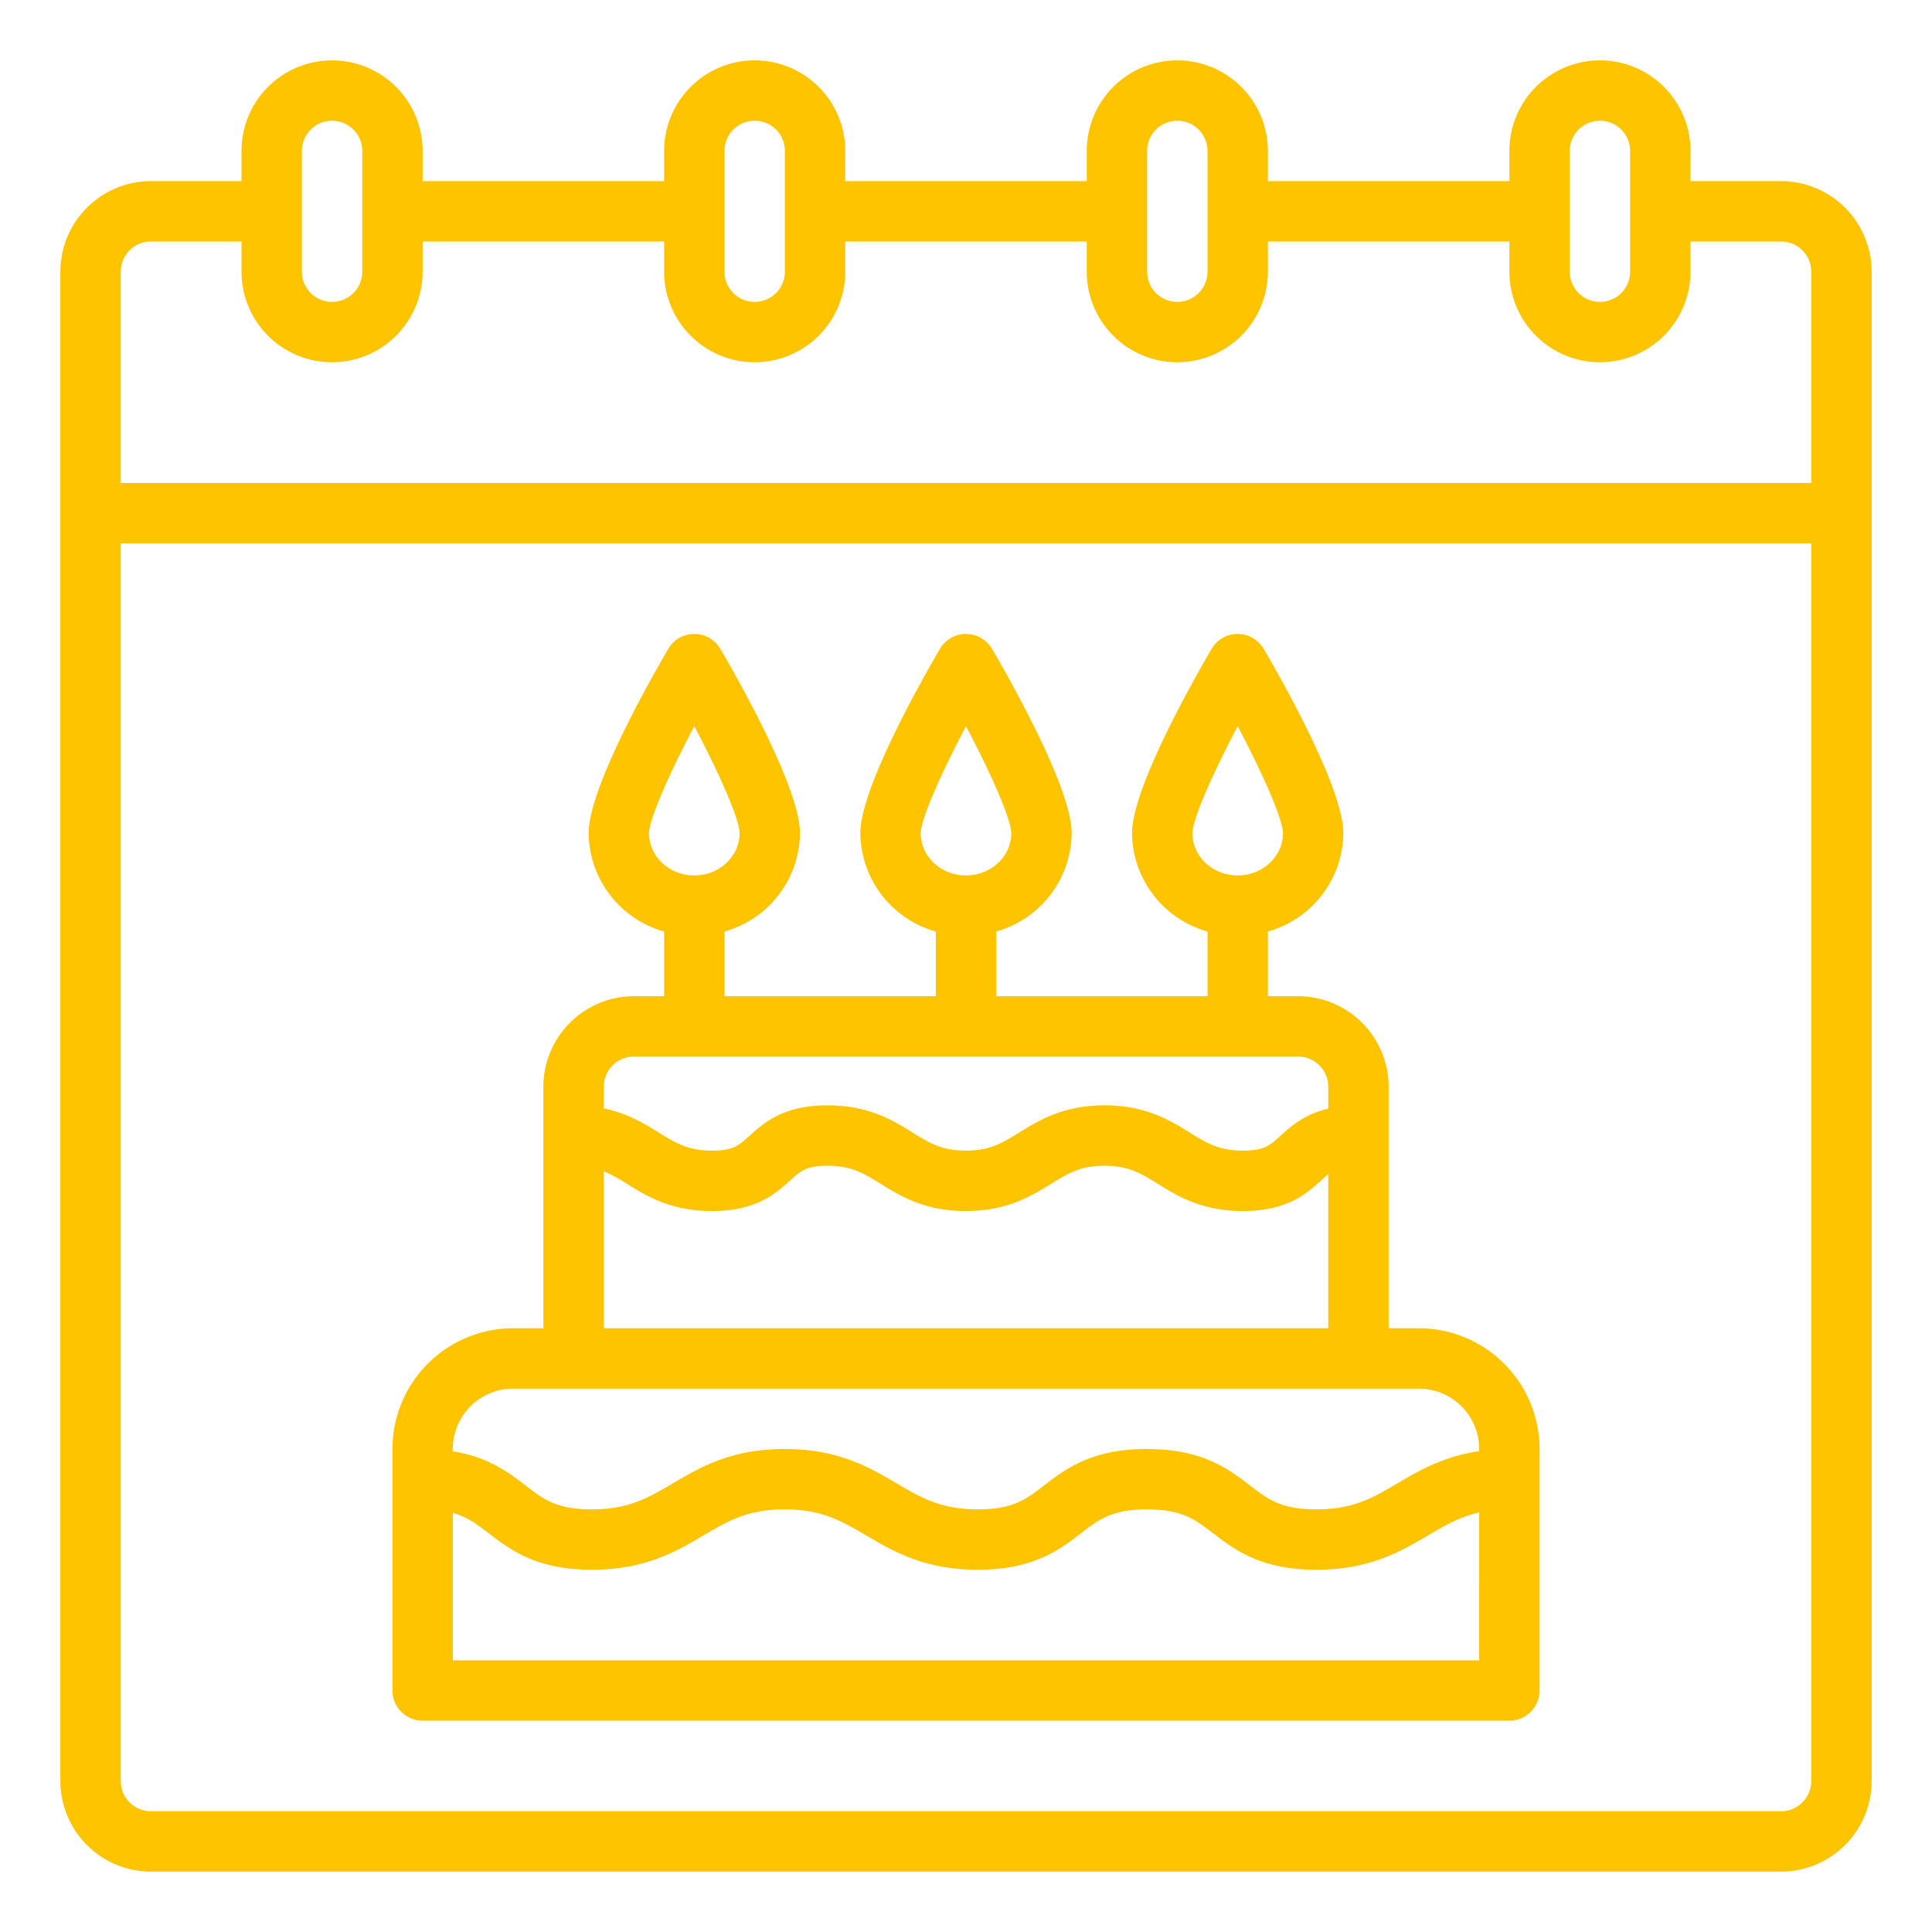 <?xml version="1.0"?>
<svg xmlns="http://www.w3.org/2000/svg" viewBox="0 0 512 512" width="512" height="512"><g id="Outline"><path style="fill:#FFC400" d="M112,456H400a8,8,0,0,0,8-8V384a32.036,32.036,0,0,0-32-32h-8V288a24.028,24.028,0,0,0-24-24h-8V246.863A27.363,27.363,0,0,0,356,220.8c0-11.85-16.146-40.378-21.1-48.839a8,8,0,0,0-13.81,0C316.146,180.422,300,208.95,300,220.8a27.363,27.363,0,0,0,20,26.063V264H264V246.863A27.363,27.363,0,0,0,284,220.8c0-11.85-16.146-40.378-21.1-48.839a8,8,0,0,0-13.81,0C244.146,180.422,228,208.95,228,220.8a27.363,27.363,0,0,0,20,26.063V264H192V246.863A27.363,27.363,0,0,0,212,220.8c0-11.85-16.146-40.378-21.095-48.839a8,8,0,0,0-13.81,0C172.146,180.422,156,208.95,156,220.8a27.363,27.363,0,0,0,20,26.063V264h-8a24.028,24.028,0,0,0-24,24v64h-8a32.036,32.036,0,0,0-32,32v64A8,8,0,0,0,112,456ZM316,220.8c0-3.488,5.049-15.2,12-28.344,6.951,13.147,12,24.856,12,28.344,0,6.176-5.383,11.2-12,11.2S316,226.976,316,220.8Zm-72,0c0-3.488,5.049-15.2,12-28.344,6.951,13.147,12,24.856,12,28.344,0,6.176-5.383,11.2-12,11.2S244,226.976,244,220.8Zm-72,0c0-3.488,5.049-15.2,12-28.344,6.951,13.147,12,24.856,12,28.344,0,6.176-5.383,11.2-12,11.2S172,226.976,172,220.8ZM120,440V400.94c3.895,1.086,6.438,3.029,9.524,5.4,5.6,4.3,12.563,9.657,27.278,9.657,14.177,0,22.391-4.838,29.639-9.106,6.539-3.852,11.7-6.894,21.52-6.894s15.006,3.044,21.565,6.9c7.264,4.267,15.495,9.1,29.674,9.1,14.724,0,21.676-5.358,27.262-9.664,4.773-3.678,8.222-6.336,17.494-6.336,9.29,0,12.755,2.661,17.551,6.345,5.6,4.3,12.571,9.655,27.294,9.655,14.183,0,22.4-4.837,29.655-9.1,4.51-2.655,8.367-4.924,13.544-6.079V440Zm48-160H344a8.009,8.009,0,0,1,8,8v5.8c-6.364,1.508-9.9,4.694-12.666,7.2-2.886,2.615-4.335,3.928-9.922,3.928-6.395,0-9.643-2.014-14.139-4.8-5.175-3.208-11.616-7.2-22.567-7.2s-17.4,3.989-22.585,7.194c-4.517,2.79-7.779,4.806-14.175,4.806-6.379,0-9.62-2.012-14.106-4.8-5.17-3.209-11.6-7.2-22.546-7.2-11.749,0-16.9,4.664-20.664,8.069-2.892,2.617-4.343,3.931-9.924,3.931-6.385,0-9.638-2.014-14.14-4.8-3.768-2.333-8.216-5.073-14.566-6.4V288A8.009,8.009,0,0,1,168,280Zm-8,30.382a41.248,41.248,0,0,1,6.144,3.354c5.179,3.206,11.626,7.2,22.562,7.2,11.746,0,16.9-4.663,20.661-8.069,2.892-2.618,4.344-3.931,9.927-3.931,6.379,0,9.621,2.011,14.107,4.8,5.17,3.209,11.6,7.2,22.545,7.2s17.4-3.99,22.584-7.194c4.517-2.791,7.781-4.806,14.176-4.806s9.643,2.012,14.138,4.8c5.176,3.208,11.616,7.2,22.568,7.2,11.759,0,16.907-4.665,20.666-8.073.7-.633,1.313-1.188,1.922-1.668V352H160ZM136,368H376a16.019,16.019,0,0,1,16,16v.572c-9.5,1.395-15.892,5.14-21.659,8.533C363.8,396.958,358.626,400,348.8,400c-9.287,0-12.752-2.661-17.548-6.345-5.6-4.3-12.572-9.655-27.3-9.655s-21.675,5.358-27.261,9.663c-4.773,3.679-8.221,6.337-17.5,6.337-9.826,0-15.009-3.044-21.569-6.9-7.263-4.266-15.494-9.1-29.67-9.1s-22.392,4.838-29.64,9.106c-6.539,3.852-11.7,6.894-21.519,6.894-9.276,0-12.736-2.66-17.526-6.343-4.467-3.434-9.82-7.531-19.276-9.047V384A16.019,16.019,0,0,1,136,368Z"/><path style="fill:#FFC400" d="M472,48H448V40a24,24,0,0,0-48,0v8H336V40a24,24,0,0,0-48,0v8H224V40a24,24,0,0,0-48,0v8H112V40a24,24,0,0,0-48,0v8H40A24.028,24.028,0,0,0,16,72V472a24.028,24.028,0,0,0,24,24H472a24.028,24.028,0,0,0,24-24V72A24.028,24.028,0,0,0,472,48Zm-56-8a8,8,0,0,1,16,0V72a8,8,0,0,1-16,0ZM304,40a8,8,0,0,1,16,0V72a8,8,0,0,1-16,0ZM192,40a8,8,0,0,1,16,0V72a8,8,0,0,1-16,0ZM80,40a8,8,0,0,1,16,0V72a8,8,0,0,1-16,0ZM480,472a8.009,8.009,0,0,1-8,8H40a8.009,8.009,0,0,1-8-8V144H480Zm0-344H32V72a8.009,8.009,0,0,1,8-8H64v8a24,24,0,0,0,48,0V64h64v8a24,24,0,0,0,48,0V64h64v8a24,24,0,0,0,48,0V64h64v8a24,24,0,0,0,48,0V64h24a8.009,8.009,0,0,1,8,8Z"/></g></svg>
